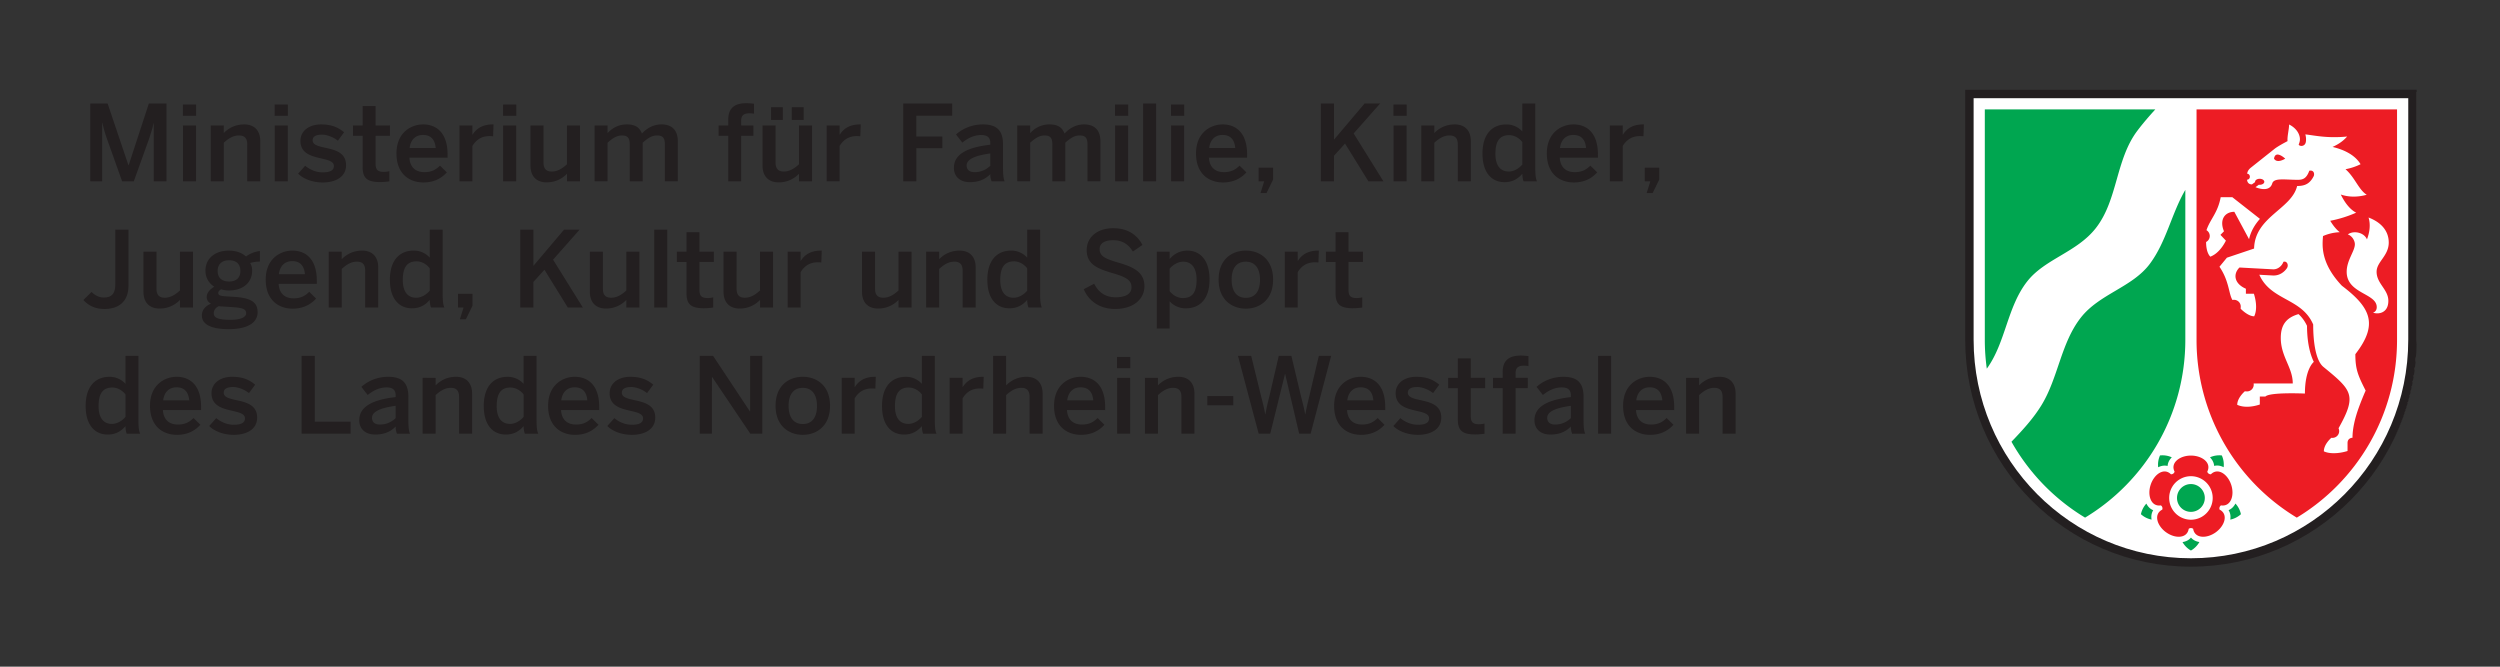 <svg xmlns="http://www.w3.org/2000/svg" width="300" height="80" viewBox="0 0 300 80"><rect x="0" y="0" width="300" height="80" fill="#333333" stroke="none"/><path d="M89.56 12.383c-1.703 0-2.17.87-2.17 1.994v.68h-1.16v1.238h1.16v5.464h1.552v-5.465h1.464v-1.237h-1.464v-.593c0-.72.454-.87 1.01-.87.176 0 .43.025.53.05v-1.2a11.3 11.3 0 0 0-.922-.062zm-78.727.038v9.34h1.426v-7.03h.024c.202.896.34 1.3.568 1.97l1.804 5.06h1.4l1.818-5.06c.215-.658.417-1.263.555-1.907h.025v6.966h1.526v-9.34h-2.118L15.44 19.83h-.027l-2.498-7.407h-2.082zm97.552 0v9.34h1.577v-3.976h3.117v-1.4h-3.118v-2.5h4.303v-1.463h-5.88zm50.116 0v9.34h1.578V18.69l1.325-1.463 2.802 4.53h1.804l-3.572-5.743 3.18-3.596h-1.867l-3.672 4.342v-4.34H158.5zm-21.33 0v9.34h1.566v-9.34h-1.565zm45.51 0v3.357a2.554 2.554 0 0 0-1.918-.845c-1.716 0-2.865 1.174-2.865 3.495 0 2.322 1.123 3.433 2.65 3.433.997 0 1.64-.442 2.133-1.01 0 .34.063.72.15.91h1.604c-.15-.342-.202-.834-.202-1.642V12.42h-1.552zm-160.736.127v1.35h1.59v-1.35h-1.59zm11.012 0v1.35h1.59v-1.35h-1.59zm27.41 0v1.35h1.59v-1.35h-1.59zm73.432 0v1.35h1.59v-1.35h-1.59zm6.72 0v1.35h1.59v-1.35h-1.59zm26.693 0v1.35h1.59v-1.35h-1.59zm-123.695.177v2.334h-1.16v1.237h1.16v3.71c0 1.21.366 1.842 2.07 1.842.39 0 .972-.05 1.136-.088v-1.225c-.15.05-.44.088-.668.088-.77 0-.984-.29-.984-1.01v-3.318h1.728v-1.237h-1.728v-2.334h-1.553zm49.01.14v1.525h1.414v-1.527h-1.414zm2.486 0v1.525h1.427v-1.527H95.01zM29.303 14.93c-1.212 0-2.02.58-2.448 1.035v-.91H25.29v6.702h1.564v-4.632c.568-.518 1.135-.87 1.817-.87.682 0 .998.34.998 1.084v4.417h1.564v-4.81c0-1.324-.757-2.018-1.93-2.018zm9.236 0c-1.477 0-2.486.795-2.486 1.968 0 1.553 1.375 1.855 2.524 2.12.807.19 1.49.354 1.49.896 0 .556-.506.77-1.34.77-.857 0-1.602-.366-2.106-.795l-.846.948c.606.618 1.717 1.06 2.953 1.06 1.527 0 2.8-.657 2.8-2.07 0-1.565-1.4-1.855-2.548-2.107-.796-.176-1.464-.34-1.464-.883 0-.378.277-.68 1.135-.68.607 0 1.402.327 1.894.73l.745-1.01c-.695-.58-1.478-.945-2.752-.945zm12.23 0c-1.388 0-3.192.934-3.192 3.483 0 2.46 1.552 3.482 3.23 3.482 1.2 0 2.12-.44 2.814-1.21l-.82-.808c-.505.49-1.01.78-1.88.78-.984 0-1.73-.53-1.792-1.74h4.58v-.366c0-2.726-1.438-3.622-2.94-3.622zm8.354 0c-1.275 0-1.994.555-2.41 1.224h-.026v-1.098h-1.552v6.7h1.552v-4.24c.442-.718 1.073-1.185 2.07-1.185.088 0 .34.012.416.025l.05-1.426h-.1zm16.08 0c-1.023 0-1.78.48-2.297 1.047v-.922h-1.552v6.7h1.552v-4.63c.58-.518 1.098-.87 1.716-.87.733 0 .948.34.948 1.084v4.417h1.552v-4.632c.58-.518 1.085-.87 1.716-.87.732 0 .946.34.946 1.084v4.417h1.552v-4.81c0-1.198-.593-2.018-1.956-2.018-1.022 0-1.817.517-2.347 1.098-.264-.656-.705-1.098-1.828-1.098zm27.985 0c-1.275 0-1.994.555-2.41 1.224h-.026v-1.098H99.2v6.7h1.55v-4.24c.443-.718 1.074-1.185 2.07-1.185.09 0 .342.012.417.025l.05-1.426h-.1zm14.765 0c-1.388 0-2.51.555-3.23 1.21l.756.973c.568-.454 1.326-.91 2.26-.91.744 0 1.097.292 1.097.96v.202c-3.13.354-4.366 1.325-4.366 2.777 0 1.11.807 1.716 1.892 1.716.997 0 1.792-.265 2.473-.96 0 .38.063.58.152.86h1.564c-.138-.342-.188-.834-.188-1.642v-2.763c0-1.565-.618-2.423-2.41-2.423zm7.964 0c-1.022 0-1.78.48-2.296 1.047v-.922h-1.553v6.7h1.553v-4.63c.58-.518 1.097-.87 1.716-.87.732 0 .946.34.946 1.084v4.417h1.552v-4.632c.58-.518 1.085-.87 1.717-.87.732 0 .947.34.947 1.084v4.417h1.552v-4.81c0-1.198-.594-2.018-1.957-2.018-1.022 0-1.817.517-2.347 1.098-.265-.656-.707-1.098-1.83-1.098zm20.798 0c-1.388 0-3.193.934-3.193 3.483 0 2.46 1.553 3.482 3.232 3.482 1.198 0 2.12-.44 2.814-1.21l-.82-.808c-.505.49-1.01.78-1.88.78-.985 0-1.73-.53-1.793-1.74h4.58v-.366c0-2.726-1.438-3.622-2.94-3.622zm27.855 0c-1.212 0-2.02.58-2.45 1.035v-.91h-1.564v6.702h1.565v-4.632c.57-.518 1.137-.87 1.818-.87.68 0 .997.34.997 1.084v4.417h1.565v-4.81c0-1.324-.757-2.018-1.93-2.018zm14.242 0c-1.388 0-3.192.934-3.192 3.483 0 2.46 1.552 3.482 3.23 3.482 1.2 0 2.12-.44 2.814-1.21l-.82-.808c-.505.49-1.01.78-1.88.78-.985 0-1.73-.53-1.792-1.74h4.58v-.366c0-2.726-1.438-3.622-2.94-3.622zm8.353 0c-1.274 0-1.994.555-2.41 1.224h-.025v-1.098h-1.552v6.7h1.552v-4.24c.442-.718 1.073-1.185 2.07-1.185.088 0 .34.012.416.025l.05-1.426h-.1zm-175.208.126v6.7h1.564v-6.7h-1.563zm11.01 0v6.7h1.566v-6.7h-1.565zm27.41 0v6.7h1.566v-6.7h-1.565zm3.28 0v4.808c0 1.325.757 2.02 1.93 2.02 1.212 0 2.02-.582 2.45-1.036v.91H69.6v-6.702h-1.564v4.657c-.568.517-1.136.87-1.817.87-.683 0-.998-.34-.998-1.085v-4.442h-1.565zm27.846 0v4.808c0 1.325.758 2.02 1.93 2.02 1.213 0 2.02-.582 2.45-1.036v.91h1.564v-6.702h-1.565v4.656c-.568.518-1.135.87-1.817.87-.68 0-.997-.34-.997-1.084v-4.442h-1.565zm42.308 0v6.7h1.566v-6.7h-1.565zm6.72 0v6.7h1.566v-6.7h-1.565zm26.694 0v6.7h1.565v-6.7h-1.566zM50.756 16.194c.934 0 1.438.542 1.527 1.565h-3.13c.152-1.137.846-1.566 1.603-1.566zm95.945 0c.935 0 1.44.542 1.528 1.565h-3.13c.152-1.137.846-1.566 1.603-1.566zm42.1 0c.933 0 1.438.542 1.526 1.565h-3.13c.152-1.137.846-1.566 1.603-1.566zm-7.697.025c.555 0 1.16.29 1.577.832v2.688c-.366.44-.984.845-1.628.845-.997 0-1.603-.707-1.603-2.12 0-1.49.48-2.246 1.653-2.246zm-62.268 2.195v1.476c-.492.468-1.11.77-1.905.77-.568 0-.934-.277-.934-.807 0-.732.984-1.186 2.84-1.438zm32.196 1.703v1.64h.67l-.44 1.414h.718l.795-1.628v-1.426h-1.742zm46.338 0v1.64h.67l-.443 1.414h.72l.794-1.628v-1.426h-1.742zm-63.773 7.268c-1.893 0-3.193 1.047-3.193 2.637 0 1.78 1.45 2.27 3.256 2.8 1.54.456 2.12.834 2.12 1.642 0 .845-.77 1.21-1.906 1.21-1.16 0-2.02-.53-2.574-1.627l-1.25.657c.594 1.413 1.906 2.372 3.76 2.372 2.222 0 3.522-1.2 3.522-2.726 0-1.753-1.414-2.333-3.18-2.85-1.527-.455-2.196-.745-2.196-1.616 0-.68.593-1.06 1.628-1.06 1.01 0 1.804.43 2.36 1.363l1.148-.795c-.568-1.098-1.653-2.006-3.495-2.006zm-119.76.176V34.1c0 1.248-.53 1.602-1.4 1.602-.63 0-1.123-.34-1.45-.67l-.985.972c.63.67 1.413 1.073 2.536 1.073 1.83 0 2.877-1.022 2.877-2.764v-6.75h-1.577zm48.593 0V36.9h1.578v-3.066l1.325-1.464 2.802 4.53h1.805l-3.572-5.74 3.18-3.598h-1.867l-3.672 4.34v-4.34h-1.578zm-10.86 0v3.357a2.555 2.555 0 0 0-1.92-.847c-1.715 0-2.863 1.174-2.863 3.496 0 2.32 1.123 3.43 2.65 3.43.997 0 1.64-.44 2.132-1.008 0 .34.064.72.152.908h1.6c-.15-.34-.2-.833-.2-1.64v-7.697h-1.553zm26.938 0V36.9h1.565v-9.337h-1.564zm44.755 0v3.357a2.555 2.555 0 0 0-1.917-.847c-1.716 0-2.865 1.174-2.865 3.496 0 2.32 1.123 3.43 2.65 3.43.997 0 1.64-.44 2.133-1.008 0 .34.064.72.152.908h1.603c-.152-.34-.202-.833-.202-1.64v-7.697h-1.552zm-40.882.303V30.2h-1.16v1.236h1.16v3.71c0 1.212.366 1.843 2.07 1.843.39 0 .972-.052 1.136-.09v-1.224c-.152.05-.442.09-.67.09-.77 0-.983-.292-.983-1.01v-3.32h1.73V30.2h-1.73v-2.335H82.38zm77.887 0V30.2h-1.16v1.236h1.16v3.71c0 1.212.366 1.843 2.07 1.843.39 0 .97-.052 1.135-.09v-1.224c-.152.05-.442.09-.67.09-.768 0-.983-.292-.983-1.01v-3.32h1.73V30.2h-1.73v-2.335h-1.552zM27.468 30.073c-1.754 0-2.814 1.023-2.814 2.398 0 .82.38 1.503 1.06 1.932-.504.303-.908.72-.908 1.224 0 .366.177.643.517.82-.68.265-1.098.745-1.098 1.413 0 .97.92 1.64 3.23 1.64 2.07 0 3.458-.67 3.458-2.044 0-1.174-.782-1.704-2.763-1.83l-1.186-.076c-.594-.05-.77-.14-.77-.404 0-.176.14-.315.34-.43.33.09.556.14.934.14 1.742 0 2.79-.984 2.79-2.385 0-.352-.09-.668-.24-.908a4.01 4.01 0 0 1 1.173-.176v-1.262c-.554.05-1.236.315-1.665.656-.454-.404-1.136-.707-2.057-.707zm7.61 0c-1.388 0-3.192.934-3.192 3.483 0 2.46 1.552 3.483 3.23 3.483 1.2 0 2.12-.443 2.814-1.212l-.82-.808c-.505.492-1.01.782-1.88.782-.984 0-1.73-.53-1.792-1.74h4.58v-.367c0-2.725-1.438-3.622-2.94-3.622zm8.38 0c-1.213 0-2.02.58-2.45 1.035V30.2h-1.564v6.7h1.565v-4.63c.566-.518 1.134-.872 1.816-.872.68 0 .997.34.997 1.086V36.9h1.564v-4.808c0-1.325-.757-2.02-1.93-2.02zm55.05 0c-1.274 0-1.993.556-2.41 1.224h-.025V30.2H94.52v6.7h1.553v-4.24c.442-.72 1.072-1.186 2.07-1.186.088 0 .34.013.416.025l.05-1.427h-.102zm16.642 0c-1.212 0-2.02.58-2.448 1.035V30.2h-1.565v6.7h1.565v-4.63c.568-.518 1.135-.872 1.817-.872.68 0 .996.34.996 1.086V36.9h1.565v-4.808c0-1.325-.757-2.02-1.93-2.02zm27.344 0c-.997 0-1.69.48-2.133 1.01V30.2h-1.55v9.224h1.55v-3.268c.494.555 1.2.845 1.92.845 1.716 0 2.864-1.135 2.864-3.456 0-2.322-1.123-3.47-2.65-3.47zm7.007 0c-1.64 0-3.267 1.01-3.267 3.483 0 2.448 1.64 3.483 3.268 3.483s3.27-1.036 3.27-3.484c0-2.473-1.642-3.483-3.27-3.483zm8.66 0c-1.274 0-1.993.556-2.41 1.224h-.025V30.2h-1.552v6.7h1.552v-4.24c.442-.72 1.073-1.186 2.07-1.186.088 0 .34.013.416.025l.05-1.427h-.1zM17.215 30.2v4.808c0 1.324.757 2.018 1.93 2.018 1.212 0 2.02-.58 2.45-1.034v.908h1.563v-6.7h-1.564v4.656c-.568.517-1.136.87-1.818.87-.68 0-.996-.34-.996-1.084V30.2h-1.565zm53.568 0v4.808c0 1.324.757 2.018 1.93 2.018 1.212 0 2.02-.58 2.448-1.034v.908h1.566v-6.7H75.16v4.656c-.566.517-1.134.87-1.816.87-.68 0-.996-.34-.996-1.084V30.2h-1.565zm16.042 0v4.808c0 1.324.757 2.018 1.93 2.018 1.212 0 2.02-.58 2.45-1.034v.908h1.563v-6.7h-1.564v4.656c-.568.517-1.136.87-1.817.87-.682 0-.997-.34-.997-1.084V30.2h-1.565zm16.616 0v4.808c0 1.324.758 2.018 1.932 2.018 1.212 0 2.02-.58 2.448-1.034v.908h1.565v-6.7h-1.565v4.656c-.568.517-1.136.87-1.817.87-.68 0-.997-.34-.997-1.084V30.2h-1.565zm-75.96 1.034c.884 0 1.364.455 1.364 1.288 0 .82-.505 1.26-1.35 1.26-.86 0-1.376-.44-1.376-1.26 0-.82.505-1.288 1.363-1.288zm7.586.1c.934 0 1.438.544 1.526 1.566h-3.13c.152-1.136.847-1.565 1.604-1.565zm14.924.027c.555 0 1.16.29 1.577.834v2.687c-.365.443-.984.847-1.627.847-.997 0-1.603-.707-1.603-2.12 0-1.49.48-2.246 1.653-2.246zm71.694 0c.555 0 1.16.29 1.577.834v2.687c-.365.443-.983.847-1.627.847-.997 0-1.603-.707-1.603-2.12 0-1.49.48-2.246 1.654-2.246zm20.305.04c.996 0 1.602.743 1.602 2.156 0 1.49-.48 2.21-1.653 2.21-.556 0-1.162-.292-1.58-.834v-2.688c.367-.442.986-.845 1.63-.845zm7.51 0c1.174 0 1.704.907 1.704 2.156 0 1.376-.58 2.183-1.703 2.183-1.186 0-1.703-.91-1.703-2.184 0-1.35.58-2.157 1.704-2.157zm-94.54 3.86v1.64h.668l-.442 1.414h.72l.794-1.628V35.26h-1.74zm-28.69 1.476c.138.025.265.038.403.038l1.16.076c1.364.088 1.705.265 1.705.744 0 .48-.707.783-1.843.783-1.362 0-2.044-.19-2.044-.783 0-.34.178-.656.62-.858zm156.22 5.93c-1.703 0-2.17.87-2.17 1.994v.68h-1.16v1.238h1.16v5.464h1.553v-5.464h1.463V45.34h-1.463v-.592c0-.72.454-.87 1.01-.87.176 0 .428.025.53.05v-1.2c-.114-.01-.632-.062-.922-.062zm-167.43.038v3.357a2.554 2.554 0 0 0-1.918-.845c-1.716 0-2.864 1.174-2.864 3.496 0 2.323 1.123 3.433 2.65 3.433.997 0 1.64-.442 2.132-1.01 0 .34.063.72.15.91h1.604c-.15-.342-.202-.834-.202-1.642v-7.696H15.06zm21.135 0v9.338h5.88v-1.44h-4.303v-7.898h-1.577zm26.64 0v3.357a2.554 2.554 0 0 0-1.92-.845c-1.716 0-2.864 1.174-2.864 3.496 0 2.323 1.124 3.433 2.65 3.433.998 0 1.64-.442 2.134-1.01 0 .34.063.72.15.91h1.604c-.152-.342-.202-.834-.202-1.642v-7.696h-1.552zm21.133 0v9.338h1.464V45.24h.025l4.58 6.802h1.44v-9.338h-1.464v6.663h-.026l-4.416-6.663H83.97zm26.657 0v3.357a2.554 2.554 0 0 0-1.918-.845c-1.716 0-2.865 1.174-2.865 3.496 0 2.323 1.123 3.433 2.65 3.433.997 0 1.64-.442 2.133-1.01 0 .34.063.72.15.91h1.604c-.153-.342-.203-.834-.203-1.642v-7.696h-1.552zm8.547 0v9.338h1.564v-4.63c.568-.52 1.136-.872 1.818-.872.68 0 .996.34.996 1.085v4.417h1.565v-4.808c0-1.325-.757-2.02-1.93-2.02-1.212 0-2.02.582-2.45 1.036v-3.546h-1.563zm29.384 0l2.486 9.338h1.388l1.767-7.155h.025l1.678 7.155h1.376l2.46-9.338h-1.476l-1.16 4.91c-.178.794-.316 1.286-.455 2.094h-.025c-.14-.783-.29-1.338-.493-2.133l-1.16-4.87h-1.515l-1.123 4.844c-.19.744-.354 1.438-.48 2.158h-.026c-.126-.732-.303-1.427-.492-2.17l-1.186-4.834h-1.59zm43.217 0v9.338h1.565v-9.338h-1.565zm-57.73.126v1.35h1.59v-1.35h-1.59zm40.897.177v2.334h-1.16v1.238h1.16v3.71c0 1.21.366 1.842 2.07 1.842.39 0 .97-.05 1.135-.088v-1.224c-.15.05-.44.088-.668.088-.77 0-.985-.29-.985-1.01V46.58h1.73V45.34h-1.73v-2.333h-1.552zM21.192 45.215c-1.388 0-3.192.934-3.192 3.483 0 2.46 1.552 3.483 3.23 3.483 1.2 0 2.12-.44 2.814-1.21l-.82-.808c-.505.492-1.01.782-1.88.782-.985 0-1.73-.53-1.792-1.74h4.58v-.367c0-2.726-1.438-3.622-2.94-3.622zm6.675 0c-1.476 0-2.486.795-2.486 1.97 0 1.55 1.377 1.854 2.525 2.12.808.188 1.49.352 1.49.895 0 .555-.506.77-1.34.77-.857 0-1.6-.367-2.106-.796l-.846.947c.605.62 1.716 1.06 2.952 1.06 1.527 0 2.802-.655 2.802-2.07 0-1.563-1.4-1.854-2.55-2.106-.794-.177-1.463-.34-1.463-.883 0-.378.278-.68 1.136-.68.606 0 1.4.327 1.893.73l.745-1.01c-.694-.58-1.476-.945-2.75-.945zm18.728 0c-1.39 0-2.512.555-3.23 1.21l.756.973c.57-.454 1.326-.908 2.26-.908.744 0 1.098.29 1.098.958v.203c-3.13.354-4.366 1.326-4.366 2.777 0 1.11.807 1.716 1.892 1.716.997 0 1.792-.265 2.474-.96 0 .38.063.58.15.86h1.566c-.14-.342-.19-.834-.19-1.642V47.64c0-1.565-.618-2.423-2.41-2.423zm8.128 0c-1.212 0-2.02.58-2.448 1.035v-.91H50.71v6.702h1.565v-4.63c.568-.52 1.135-.872 1.817-.872.68 0 .997.34.997 1.085v4.417h1.564v-4.808c0-1.325-.758-2.02-1.93-2.02zm14.243 0c-1.388 0-3.193.934-3.193 3.483 0 2.46 1.552 3.483 3.23 3.483 1.2 0 2.12-.44 2.815-1.21l-.82-.808c-.505.492-1.01.782-1.88.782-.985 0-1.73-.53-1.793-1.74h4.58v-.367c0-2.726-1.438-3.622-2.94-3.622zm6.675 0c-1.476 0-2.485.795-2.485 1.97 0 1.55 1.375 1.854 2.524 2.12.806.188 1.488.352 1.488.895 0 .555-.505.77-1.338.77-.858 0-1.603-.367-2.107-.796l-.846.947c.606.62 1.716 1.06 2.953 1.06 1.527 0 2.8-.655 2.8-2.07 0-1.563-1.4-1.854-2.548-2.106-.795-.177-1.463-.34-1.463-.883 0-.378.276-.68 1.134-.68.606 0 1.4.327 1.893.73l.745-1.01c-.695-.58-1.477-.945-2.75-.945zm20.695 0c-1.64 0-3.268 1.01-3.268 3.483 0 2.448 1.64 3.483 3.268 3.483s3.268-1.034 3.268-3.482c0-2.473-1.64-3.483-3.268-3.483zm8.66 0c-1.275 0-1.994.555-2.41 1.224h-.026v-1.1h-1.553v6.702h1.552v-4.24c.44-.72 1.072-1.186 2.07-1.186.087 0 .34.013.415.025l.05-1.425h-.1zm12.95 0c-1.275 0-1.994.555-2.41 1.224h-.026v-1.1h-1.553v6.702h1.552v-4.24c.44-.72 1.07-1.186 2.068-1.186.09 0 .34.013.417.025l.05-1.425h-.1zm11.732 0c-1.387 0-3.192.934-3.192 3.483 0 2.46 1.552 3.483 3.23 3.483 1.2 0 2.12-.44 2.815-1.21l-.82-.808c-.506.492-1.01.782-1.88.782-.985 0-1.73-.53-1.793-1.74h4.58v-.367c0-2.726-1.438-3.622-2.94-3.622zm11.725 0c-1.21 0-2.02.58-2.448 1.035v-.91h-1.565v6.702h1.564v-4.63c.568-.52 1.136-.872 1.817-.872.682 0 .998.34.998 1.085v4.417h1.565v-4.808c0-1.325-.757-2.02-1.93-2.02zm21.886 0c-1.388 0-3.193.934-3.193 3.483 0 2.46 1.552 3.483 3.23 3.483 1.2 0 2.12-.44 2.814-1.21l-.82-.808c-.505.492-1.01.782-1.88.782-.985 0-1.73-.53-1.793-1.74h4.58v-.367c0-2.726-1.438-3.622-2.94-3.622zm6.674 0c-1.476 0-2.485.795-2.485 1.97 0 1.55 1.375 1.854 2.523 2.12.808.188 1.49.352 1.49.895 0 .555-.505.77-1.338.77-.858 0-1.603-.367-2.107-.796l-.846.947c.605.62 1.715 1.06 2.952 1.06 1.527 0 2.8-.655 2.8-2.07 0-1.563-1.4-1.854-2.548-2.106-.795-.177-1.464-.34-1.464-.883 0-.378.278-.68 1.136-.68.606 0 1.4.327 1.893.73l.743-1.01c-.694-.58-1.476-.945-2.75-.945zm17.657 0c-1.39 0-2.512.555-3.232 1.21l.757.973c.568-.454 1.325-.908 2.26-.908.744 0 1.097.29 1.097.958v.203c-3.13.354-4.366 1.326-4.366 2.777 0 1.11.808 1.716 1.893 1.716.996 0 1.79-.265 2.472-.96 0 .38.063.58.15.86h1.566c-.138-.342-.19-.834-.19-1.642V47.64c0-1.565-.617-2.423-2.41-2.423zm10.344 0c-1.388 0-3.192.934-3.192 3.483 0 2.46 1.552 3.483 3.23 3.483 1.2 0 2.12-.44 2.814-1.21l-.82-.808c-.505.492-1.01.782-1.88.782-.985 0-1.73-.53-1.792-1.74h4.58v-.367c0-2.726-1.438-3.622-2.94-3.622zm8.38 0c-1.213 0-2.02.58-2.45 1.035v-.91h-1.564v6.702h1.564v-4.63c.568-.52 1.136-.872 1.818-.872.68 0 .996.34.996 1.085v4.417h1.565v-4.808c0-1.325-.757-2.02-1.93-2.02zm-72.287.126v6.702h1.565v-6.7h-1.565zM21.18 46.478c.933 0 1.438.543 1.527 1.565h-3.13c.15-1.136.845-1.565 1.603-1.565zm47.773 0c.934 0 1.44.543 1.527 1.565h-3.13c.152-1.136.846-1.565 1.603-1.565zm60.712 0c.934 0 1.44.543 1.527 1.565h-3.13c.152-1.136.846-1.565 1.603-1.565zm33.61 0c.934 0 1.44.543 1.527 1.565h-3.13c.152-1.136.846-1.565 1.603-1.565zm34.676 0c.935 0 1.44.543 1.528 1.565h-3.13c.152-1.136.846-1.565 1.603-1.565zm-184.467.025c.555 0 1.16.29 1.577.833v2.688c-.366.442-.984.845-1.628.845-.997 0-1.602-.706-1.602-2.12 0-1.49.48-2.246 1.653-2.246zm47.773 0c.556 0 1.16.29 1.578.833v2.688c-.366.442-.985.845-1.628.845-.997 0-1.603-.706-1.603-2.12 0-1.49.48-2.246 1.653-2.246zm47.79 0c.557 0 1.162.29 1.58.833v2.688c-.367.442-.986.845-1.63.845-.996 0-1.602-.706-1.602-2.12 0-1.49.48-2.246 1.653-2.246zm-12.71.038c1.173 0 1.703.91 1.703 2.158 0 1.375-.582 2.183-1.705 2.183-1.186 0-1.703-.908-1.703-2.182 0-1.35.58-2.158 1.703-2.158zm48.538.984v1.11h3.117v-1.11h-3.116zm-97.396 1.174v1.476c-.492.467-1.11.77-1.906.77-.568 0-.933-.278-.933-.807 0-.732.983-1.187 2.838-1.44zm141.024 0v1.476c-.492.467-1.11.77-1.905.77-.568 0-.934-.278-.934-.807 0-.732.984-1.187 2.84-1.44z" fill="#231f20"/><path d="M263.114 67.73c-14.807 0-26.82-12.07-26.82-26.958v-29.73h53.64v29.73c0 14.887-12.013 26.96-26.82 26.96" fill="#fff" fill-rule="evenodd"/><path d="M290 10.772v30C290 55.807 277.87 68 262.912 68c-14.957 0-27.088-12.193-27.088-27.228v-30H290zm-1.01 30c0 14.482-11.683 26.22-26.078 26.22s-26.078-11.738-26.078-26.22v-28.99h52.157v28.99z" fill="#231f20" fill-rule="evenodd"/><path d="M263.926 65.044c-.24.426-.59.78-1.014 1.02a2.687 2.687 0 0 1-1.01-1.014c.395-.06.753-.226 1.014-.542.26.305.616.473 1.01.536m-5.737-2.692a2.684 2.684 0 0 1-1.278-.647c.098-.475.324-.917.652-1.274.178.356.446.644.823.796-.216.344-.263.735-.198 1.126m.793-6.28c-.057-.483.02-.976.22-1.42.483-.054.973.025 1.414.227-.284.28-.476.626-.502 1.035-.39-.094-.776-.022-1.132.158m6.217-1.192a2.685 2.685 0 0 1 1.42-.228c.2.442.277.932.22 1.414-.353-.184-.742-.26-1.14-.157-.03-.4-.22-.746-.5-1.03m3.055 5.546c.33.358.56.802.657 1.28-.36.326-.8.55-1.277.647.065-.395.017-.788-.203-1.134.37-.154.64-.44.823-.794m-5.344.998a1.668 1.668 0 1 1 0-3.336 1.668 1.668 0 0 1 0 3.336m-24.73-48.297h20.46c-.762.837-1.502 1.69-2.182 2.597-2.58 3.443-2.324 8.246-4.93 11.613-2.276 2.943-6.132 3.714-8.263 6.433-2.416 3.083-2.57 7.32-4.847 10.473a25.23 25.23 0 0 1-.24-3.47V13.126zm24.06 9.663v17.982c0 9.07-4.828 16.998-12.03 21.344a24.938 24.938 0 0 1-8.833-9.106c1.308-1.363 2.59-2.746 3.588-4.365 2.03-3.295 2.334-7.467 4.742-10.537 2.23-2.842 6.163-3.63 8.26-6.426 1.997-2.665 2.61-6.04 4.272-8.892" fill="#00a650"/><path d="M263.585 13.127h24.06v27.645c0 9.07-4.827 16.998-12.03 21.344a24.888 24.888 0 0 1-12.03-21.344V13.127zM286.65 29.1c0 1.613-1.458 2.31-1.458 3.514 0 1.426 1.41 2.114 1.41 3.49 0 1.42-1.12 1.66-1.843 1.416 0 0 .45-.11.45-.664 0-1.684-3.607-1.596-3.607-4.242 0-1.383.982-2.485.982-3.3 0-.416-.313-1-.847-1.185.74-.525 1.98-.204 2.298.598.256-.668.49-1.66.19-2.626 1.696.65 2.42 1.755 2.424 2.99v.007zm-13.767-10.06c.38.63 1.344-.002 1.344-.002s-1.168-1.106-1.344 0m5.98 35.122c0-.834.82-1.555.902-1.625a.81.81 0 0 0 .86-1.144c2.224-3.967 1.636-4.542-1.81-7.357-.942-.77-1.233-3.024-1.233-5.094-1.37-3.2-5.07-2.83-6.465-5.97l1.617.088c.83.045 1.413-.457 1.69-.87.257-.385.003-.91-.414-.77-.188.52-.695.93-1.256.9l-4.018-.217c-.8.796-.628 1.946.77 2.546v.6h.96c.34 1.085.353 2.056.036 2.71-.765 0-1.627-.912-1.627-.912.003-.095.014-.174.014-.256a.81.81 0 0 0-.994-.79c-.455-.722-.383-2.27-1.56-3.99l.892-1.085 3.264-1.098c.093-3.826 4.49-4.712 5.165-7.506.942 0 1.53-.28 1.985-1.174.118-.23.063-.776-.526-.658-.33.927-.764 1.09-1.372 1.09-1.585 0-2.863-.266-3.076.44-.358 1.19-2.01.443-2.01.443l.404-.293a.854.854 0 0 0 .103.006c.306 0 .553-.16.553-.36 0-.198-.248-.36-.553-.36-.306 0-.554.162-.554.36 0 .013 0 .025.002.037l-.38.275c-.488 0-.572-.383-.585-.564.193 0 .338-.16.338-.357 0-.198-.145-.358-.323-.358.007-.147.09-.448.44-.726l2.817-2.238c.408-.324 1.222-.76 1.584-.947-.044-.614.188-1.423.188-1.995 0 0 .83.355 1.168 1.16.25.597.092.967-.02 1.26.154.24.794.24.87-.375.03-.242.025-.528-.068-.86 1.097.12 2.64.495 5.015.256-.48.558-1.1.96-1.75 1.25 1.182.28 2.636.863 3.363 2.074a6.93 6.93 0 0 1-1.81.6c1.134.988 1.578 2.467 2.55 3.065-1.26.348-2.298.25-3.115-.028.395.808 1.007 1.748 1.846 2.178a14.316 14.316 0 0 1-3.112.973c.27.45.664 1.004 1.146 1.37-.887.033-1.6.28-2.014.464-.074 1.036-.36 3.187 2.267 5.96 3.502 2.648 4.376 4.653 1.616 8.212 0 1.803.3 2.528 1.236 4.37a32.6 32.6 0 0 0-.847 2.106c-.42 1.16-.733 2.436-.733 3.556 0 0-.594-.003-.594.63v.958c-1.09.34-2.195.353-2.842.04M265.24 30.8c-.506-.5-.51-1.57-.507-1.762a.81.81 0 0 0 .043-1.415c.457-1.348 1.347-2.048 1.708-3.96h1.394l3.315 2.6c-.59.667-1.08 1.446-1.307 2.44l-1.766-3.285c-1.133 0-1.828.937-1.242 2.335l-.426.43.657.694c-.493.973-1.15 1.65-1.87 1.924m5.196 15.218h4.696c0-1.935-1.437-3.205-1.437-5.47 0-1.48.582-2.41 2.127-2.856.386.35.734.797 1.02 1.407.013 1.982.344 3.343.817 4.327 0 0-1.068.813-1.068 3.8 0 0-4.237-.193-4.746.36h-.667v.956c-1.045.344-2.015.356-2.71.035 0-.85.912-1.623.912-1.623.095.003.173.015.255.015a.81.81 0 0 0 .8-.952M259.922 63.87c-1.097-.797-1.507-2.18-.452-2.713a.434.434 0 0 0-.166-.512c-1.167.188-1.647-1.172-1.228-2.46.418-1.29 1.607-2.107 2.44-1.27.2.01.384-.123.436-.316-.54-1.052.605-1.93 1.96-1.93s2.5.878 1.96 1.93a.433.433 0 0 0 .436.316c.834-.838 2.022-.02 2.44 1.27.42 1.287-.06 2.647-1.228 2.46a.433.433 0 0 0-.167.51c1.055.535.645 1.917-.452 2.714-1.095.796-2.537.76-2.72-.408a.433.433 0 0 0-.537 0c-.182 1.168-1.624 1.204-2.72.408m5.6-4.114a2.61 2.61 0 1 1-5.223 0 2.61 2.61 0 0 1 5.222 0" fill="#ed1c24" fill-rule="evenodd"/></svg>